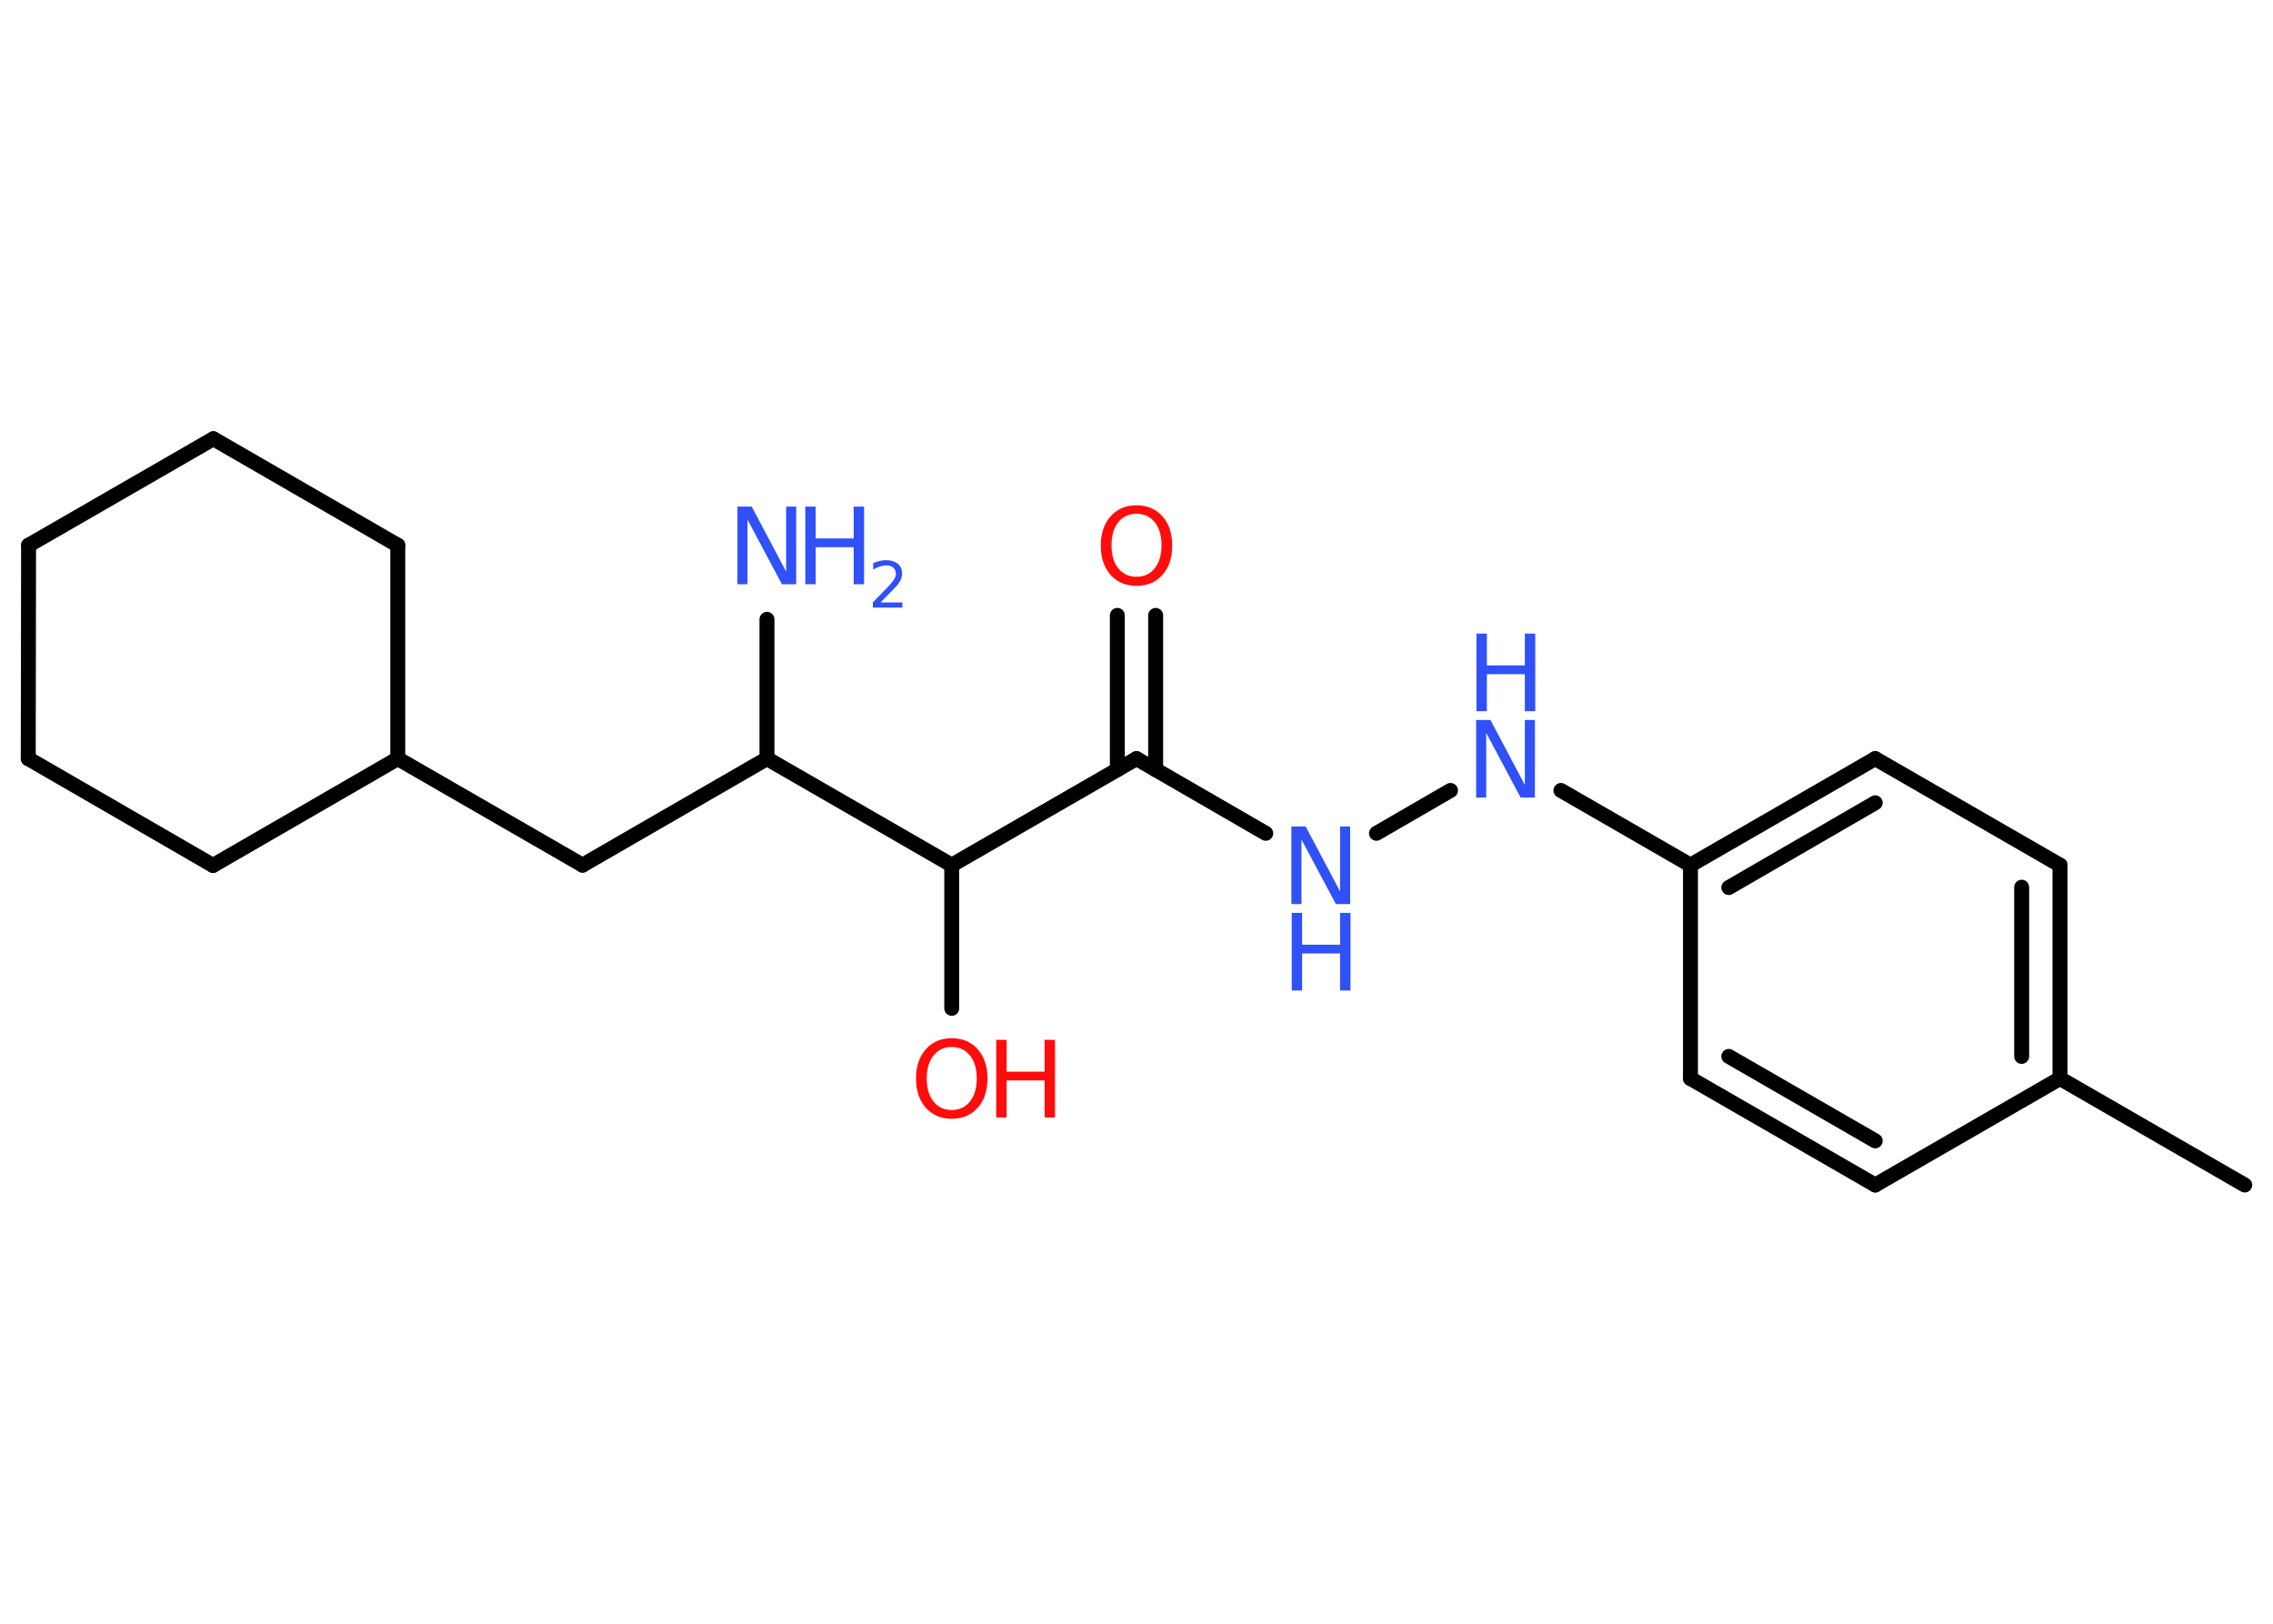 <?xml version='1.0' encoding='UTF-8'?>
<!DOCTYPE svg PUBLIC "-//W3C//DTD SVG 1.1//EN" "http://www.w3.org/Graphics/SVG/1.1/DTD/svg11.dtd">
<svg version='1.2' xmlns='http://www.w3.org/2000/svg' xmlns:xlink='http://www.w3.org/1999/xlink' width='70.0mm' height='50.0mm' viewBox='0 0 70.0 50.0'>
  <desc>Generated by the Chemistry Development Kit (http://github.com/cdk)</desc>
  <g stroke-linecap='round' stroke-linejoin='round' stroke='#000000' stroke-width='.46' fill='#3050F8'>
    <rect x='.0' y='.0' width='70.0' height='50.0' fill='#FFFFFF' stroke='none'/>
    <g id='mol1' class='mol'>
      <line id='mol1bnd1' class='bond' x1='69.13' y1='36.49' x2='63.44' y2='33.21'/>
      <g id='mol1bnd2' class='bond'>
        <line x1='63.44' y1='33.21' x2='63.44' y2='26.64'/>
        <line x1='62.26' y1='32.53' x2='62.26' y2='27.32'/>
      </g>
      <line id='mol1bnd3' class='bond' x1='63.44' y1='26.64' x2='57.75' y2='23.36'/>
      <g id='mol1bnd4' class='bond'>
        <line x1='57.75' y1='23.36' x2='52.06' y2='26.64'/>
        <line x1='57.75' y1='24.72' x2='53.24' y2='27.33'/>
      </g>
      <line id='mol1bnd5' class='bond' x1='52.06' y1='26.64' x2='48.07' y2='24.34'/>
      <line id='mol1bnd6' class='bond' x1='44.67' y1='24.34' x2='42.39' y2='25.66'/>
      <line id='mol1bnd7' class='bond' x1='38.98' y1='25.66' x2='35.0' y2='23.36'/>
      <g id='mol1bnd8' class='bond'>
        <line x1='34.41' y1='23.7' x2='34.41' y2='18.95'/>
        <line x1='35.59' y1='23.7' x2='35.59' y2='18.95'/>
      </g>
      <line id='mol1bnd9' class='bond' x1='35.0' y1='23.36' x2='29.31' y2='26.64'/>
      <line id='mol1bnd10' class='bond' x1='29.31' y1='26.64' x2='29.31' y2='31.05'/>
      <line id='mol1bnd11' class='bond' x1='29.31' y1='26.64' x2='23.62' y2='23.36'/>
      <line id='mol1bnd12' class='bond' x1='23.62' y1='23.36' x2='23.62' y2='19.07'/>
      <line id='mol1bnd13' class='bond' x1='23.62' y1='23.36' x2='17.94' y2='26.64'/>
      <line id='mol1bnd14' class='bond' x1='17.94' y1='26.64' x2='12.25' y2='23.36'/>
      <line id='mol1bnd15' class='bond' x1='12.25' y1='23.36' x2='6.56' y2='26.65'/>
      <line id='mol1bnd16' class='bond' x1='6.56' y1='26.65' x2='.87' y2='23.36'/>
      <line id='mol1bnd17' class='bond' x1='.87' y1='23.36' x2='.88' y2='16.79'/>
      <line id='mol1bnd18' class='bond' x1='.88' y1='16.79' x2='6.57' y2='13.51'/>
      <line id='mol1bnd19' class='bond' x1='6.57' y1='13.51' x2='12.25' y2='16.79'/>
      <line id='mol1bnd20' class='bond' x1='12.25' y1='23.36' x2='12.25' y2='16.79'/>
      <line id='mol1bnd21' class='bond' x1='52.06' y1='26.64' x2='52.06' y2='33.21'/>
      <g id='mol1bnd22' class='bond'>
        <line x1='52.06' y1='33.21' x2='57.75' y2='36.49'/>
        <line x1='53.24' y1='32.53' x2='57.75' y2='35.13'/>
      </g>
      <line id='mol1bnd23' class='bond' x1='63.44' y1='33.21' x2='57.75' y2='36.49'/>
      <g id='mol1atm6' class='atom'>
        <path d='M45.47 22.17h.43l1.06 2.0v-2.0h.31v2.39h-.44l-1.06 -1.99v1.99h-.31v-2.39z' stroke='none'/>
        <path d='M45.47 19.51h.32v.98h1.17v-.98h.32v2.39h-.32v-1.14h-1.17v1.14h-.32v-2.39z' stroke='none'/>
      </g>
      <g id='mol1atm7' class='atom'>
        <path d='M39.78 25.45h.43l1.06 2.0v-2.0h.31v2.39h-.44l-1.06 -1.99v1.99h-.31v-2.39z' stroke='none'/>
        <path d='M39.78 28.11h.32v.98h1.17v-.98h.32v2.39h-.32v-1.14h-1.17v1.14h-.32v-2.39z' stroke='none'/>
      </g>
      <path id='mol1atm9' class='atom' d='M35.0 15.82q-.35 .0 -.56 .26q-.21 .26 -.21 .71q.0 .45 .21 .71q.21 .26 .56 .26q.35 .0 .56 -.26q.21 -.26 .21 -.71q.0 -.45 -.21 -.71q-.21 -.26 -.56 -.26zM35.0 15.56q.5 .0 .8 .34q.3 .34 .3 .9q.0 .57 -.3 .9q-.3 .34 -.8 .34q-.5 .0 -.8 -.34q-.3 -.34 -.3 -.9q.0 -.56 .3 -.9q.3 -.34 .8 -.34z' stroke='none' fill='#FF0D0D'/>
      <g id='mol1atm11' class='atom'>
        <path d='M29.31 32.24q-.35 .0 -.56 .26q-.21 .26 -.21 .71q.0 .45 .21 .71q.21 .26 .56 .26q.35 .0 .56 -.26q.21 -.26 .21 -.71q.0 -.45 -.21 -.71q-.21 -.26 -.56 -.26zM29.31 31.97q.5 .0 .8 .34q.3 .34 .3 .9q.0 .57 -.3 .9q-.3 .34 -.8 .34q-.5 .0 -.8 -.34q-.3 -.34 -.3 -.9q.0 -.56 .3 -.9q.3 -.34 .8 -.34z' stroke='none' fill='#FF0D0D'/>
        <path d='M30.68 32.02h.32v.98h1.17v-.98h.32v2.39h-.32v-1.14h-1.17v1.14h-.32v-2.39z' stroke='none' fill='#FF0D0D'/>
      </g>
      <g id='mol1atm13' class='atom'>
        <path d='M22.72 15.6h.43l1.06 2.0v-2.0h.31v2.39h-.44l-1.06 -1.99v1.99h-.31v-2.39z' stroke='none'/>
        <path d='M24.8 15.6h.32v.98h1.17v-.98h.32v2.39h-.32v-1.14h-1.17v1.14h-.32v-2.39z' stroke='none'/>
        <path d='M27.12 18.55h.67v.16h-.91v-.16q.11 -.11 .3 -.31q.19 -.19 .24 -.25q.09 -.1 .13 -.18q.04 -.07 .04 -.14q.0 -.12 -.08 -.19q-.08 -.07 -.21 -.07q-.09 .0 -.19 .03q-.1 .03 -.22 .1v-.2q.12 -.05 .22 -.07q.1 -.02 .18 -.02q.22 .0 .36 .11q.13 .11 .13 .3q.0 .09 -.03 .17q-.03 .08 -.12 .19q-.02 .03 -.15 .16q-.13 .13 -.36 .37z' stroke='none'/>
      </g>
    </g>
  </g>
</svg>
